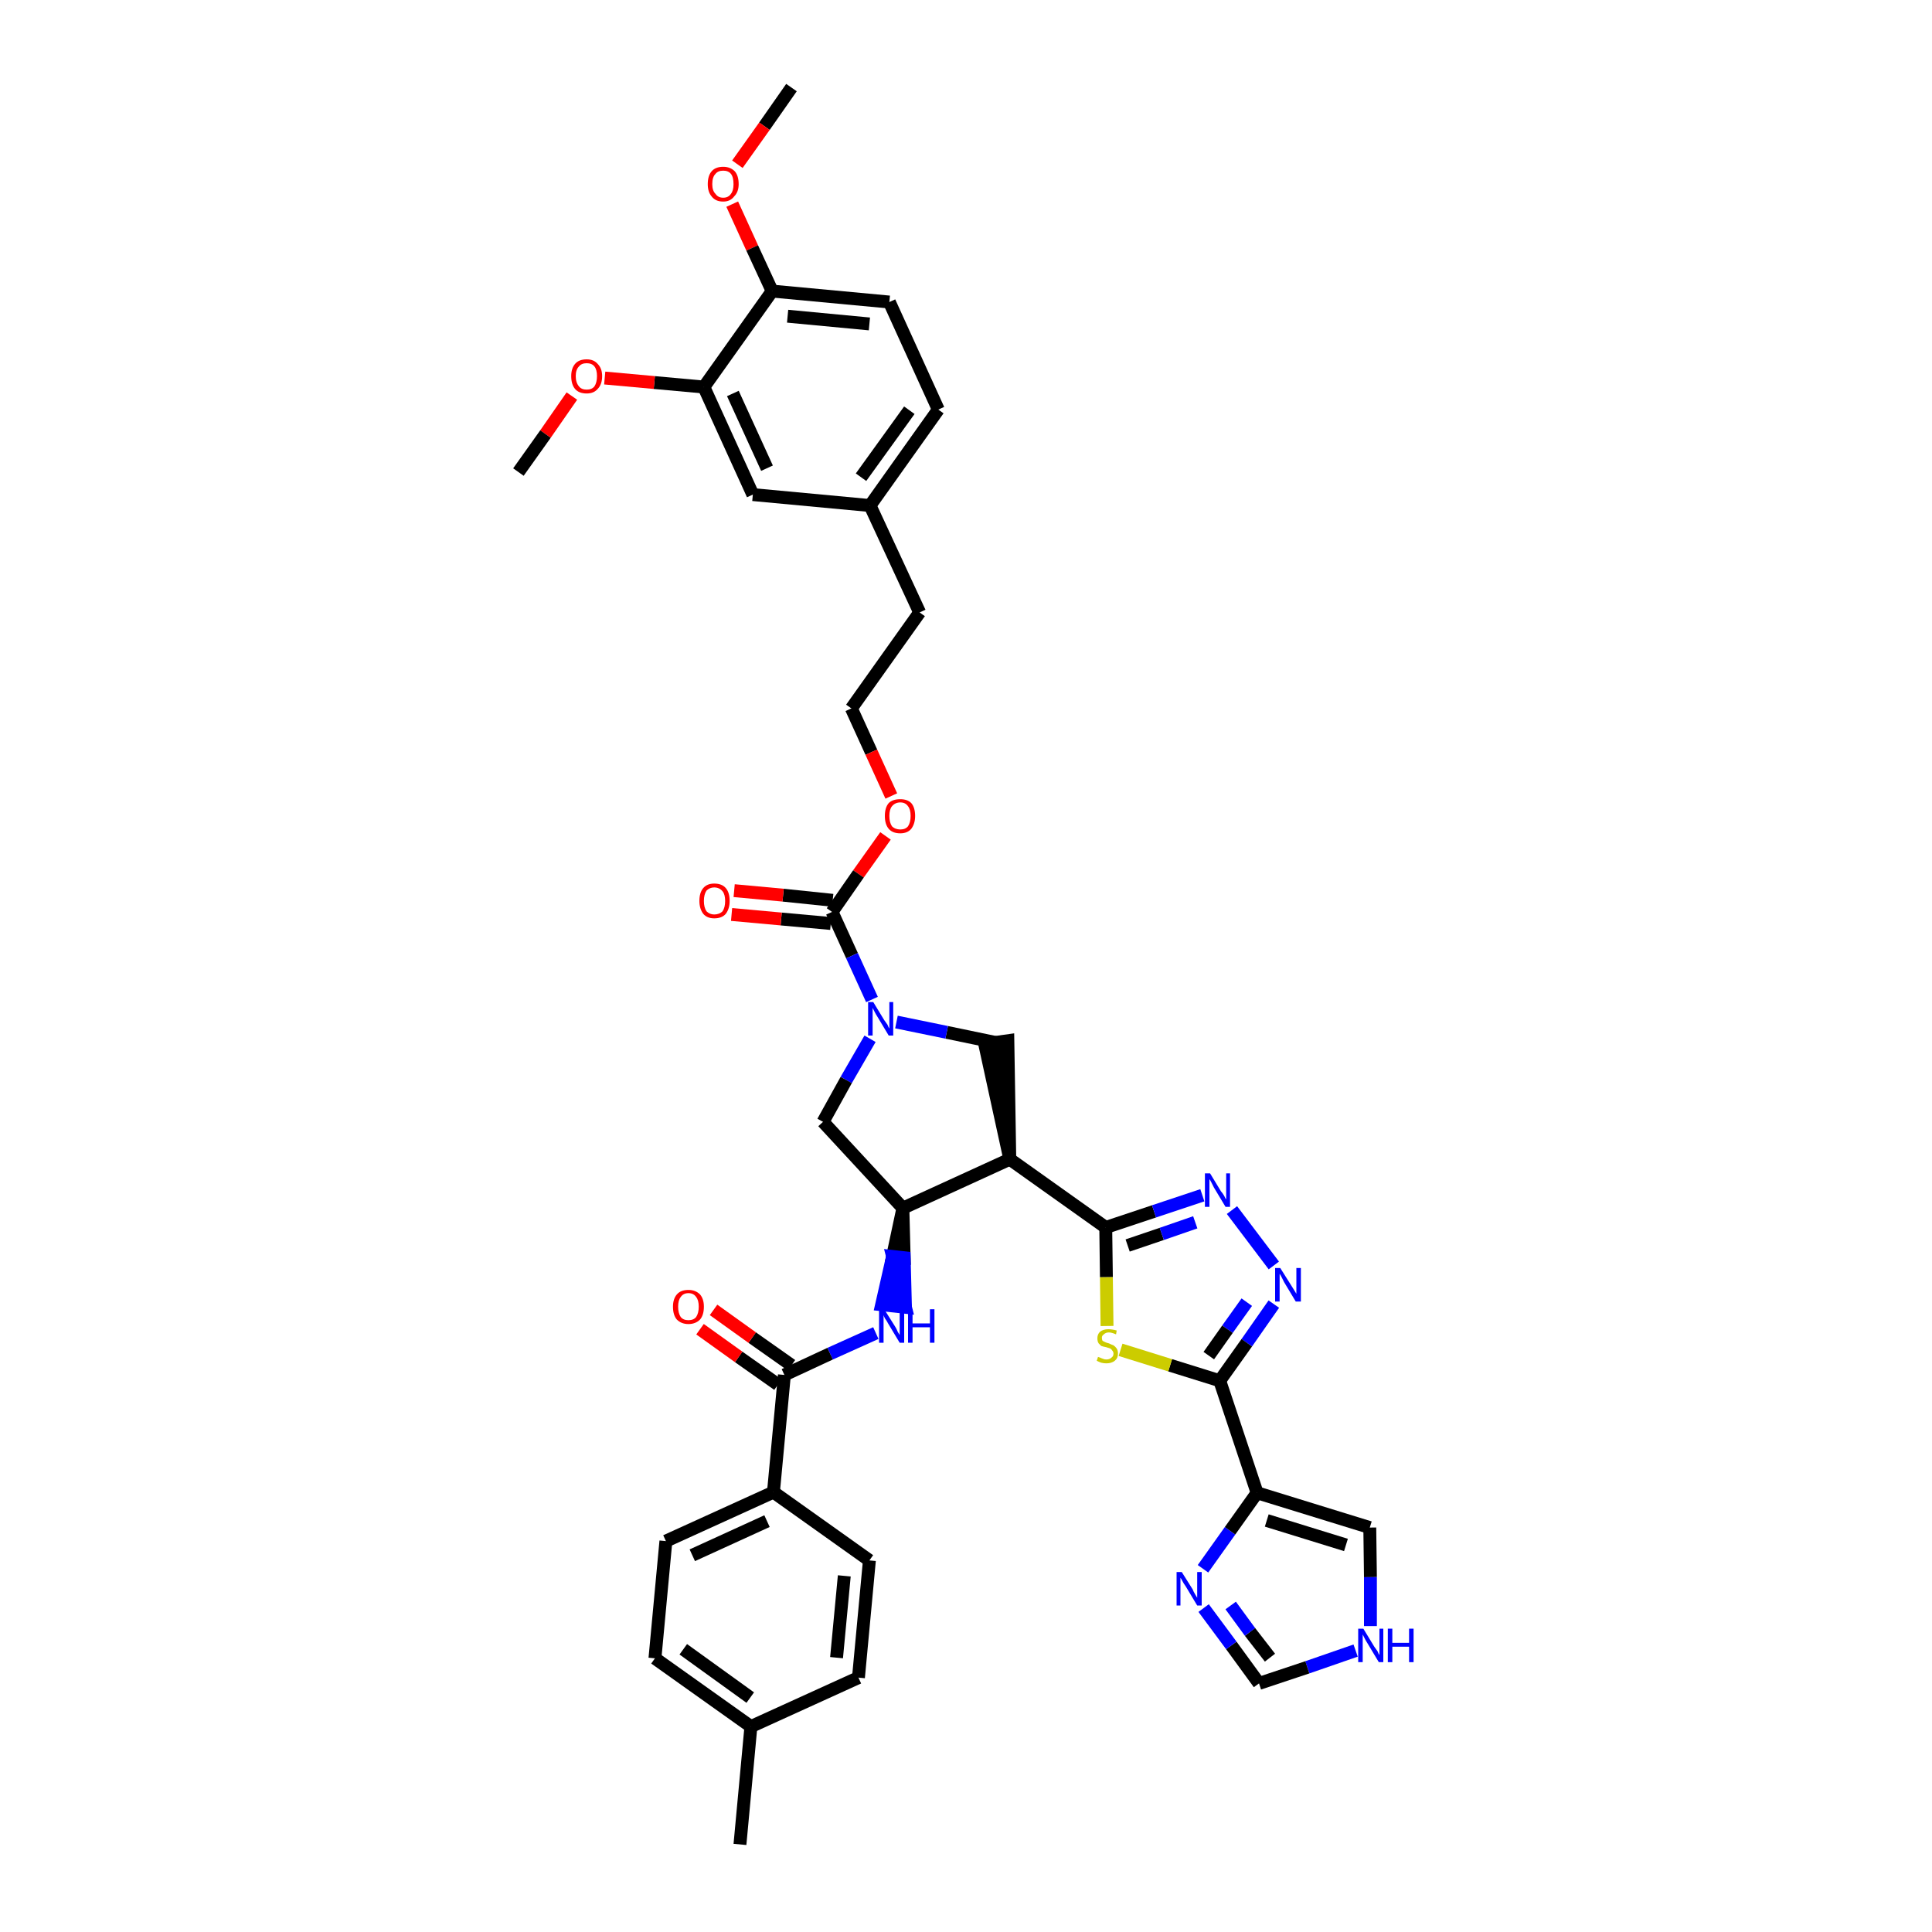 <?xml version='1.0' encoding='iso-8859-1'?>
<svg version='1.1' baseProfile='full'
              xmlns='http://www.w3.org/2000/svg'
                      xmlns:rdkit='http://www.rdkit.org/xml'
                      xmlns:xlink='http://www.w3.org/1999/xlink'
                  xml:space='preserve'
width='300px' height='300px' viewBox='0 0 300 300'>
<!-- END OF HEADER -->
<path class='bond-0 atom-0 atom-1' d='M 122.9,13.6 L 118.7,19.6' style='fill:none;fill-rule:evenodd;stroke:#000000;stroke-width:2.0px;stroke-linecap:butt;stroke-linejoin:miter;stroke-opacity:1' />
<path class='bond-0 atom-0 atom-1' d='M 118.7,19.6 L 114.5,25.5' style='fill:none;fill-rule:evenodd;stroke:#FF0000;stroke-width:2.0px;stroke-linecap:butt;stroke-linejoin:miter;stroke-opacity:1' />
<path class='bond-1 atom-1 atom-2' d='M 113.7,31.7 L 116.8,38.5' style='fill:none;fill-rule:evenodd;stroke:#FF0000;stroke-width:2.0px;stroke-linecap:butt;stroke-linejoin:miter;stroke-opacity:1' />
<path class='bond-1 atom-1 atom-2' d='M 116.8,38.5 L 119.9,45.2' style='fill:none;fill-rule:evenodd;stroke:#000000;stroke-width:2.0px;stroke-linecap:butt;stroke-linejoin:miter;stroke-opacity:1' />
<path class='bond-2 atom-2 atom-3' d='M 119.9,45.2 L 138.1,46.9' style='fill:none;fill-rule:evenodd;stroke:#000000;stroke-width:2.0px;stroke-linecap:butt;stroke-linejoin:miter;stroke-opacity:1' />
<path class='bond-2 atom-2 atom-3' d='M 122.3,49.1 L 135.0,50.3' style='fill:none;fill-rule:evenodd;stroke:#000000;stroke-width:2.0px;stroke-linecap:butt;stroke-linejoin:miter;stroke-opacity:1' />
<path class='bond-39 atom-37 atom-2' d='M 109.3,60.1 L 119.9,45.2' style='fill:none;fill-rule:evenodd;stroke:#000000;stroke-width:2.0px;stroke-linecap:butt;stroke-linejoin:miter;stroke-opacity:1' />
<path class='bond-3 atom-3 atom-4' d='M 138.1,46.9 L 145.7,63.6' style='fill:none;fill-rule:evenodd;stroke:#000000;stroke-width:2.0px;stroke-linecap:butt;stroke-linejoin:miter;stroke-opacity:1' />
<path class='bond-4 atom-4 atom-5' d='M 145.7,63.6 L 135.1,78.5' style='fill:none;fill-rule:evenodd;stroke:#000000;stroke-width:2.0px;stroke-linecap:butt;stroke-linejoin:miter;stroke-opacity:1' />
<path class='bond-4 atom-4 atom-5' d='M 141.2,63.7 L 133.7,74.1' style='fill:none;fill-rule:evenodd;stroke:#000000;stroke-width:2.0px;stroke-linecap:butt;stroke-linejoin:miter;stroke-opacity:1' />
<path class='bond-5 atom-5 atom-6' d='M 135.1,78.5 L 142.8,95.1' style='fill:none;fill-rule:evenodd;stroke:#000000;stroke-width:2.0px;stroke-linecap:butt;stroke-linejoin:miter;stroke-opacity:1' />
<path class='bond-35 atom-5 atom-36' d='M 135.1,78.5 L 116.9,76.8' style='fill:none;fill-rule:evenodd;stroke:#000000;stroke-width:2.0px;stroke-linecap:butt;stroke-linejoin:miter;stroke-opacity:1' />
<path class='bond-6 atom-6 atom-7' d='M 142.8,95.1 L 132.2,110.0' style='fill:none;fill-rule:evenodd;stroke:#000000;stroke-width:2.0px;stroke-linecap:butt;stroke-linejoin:miter;stroke-opacity:1' />
<path class='bond-7 atom-7 atom-8' d='M 132.2,110.0 L 135.3,116.8' style='fill:none;fill-rule:evenodd;stroke:#000000;stroke-width:2.0px;stroke-linecap:butt;stroke-linejoin:miter;stroke-opacity:1' />
<path class='bond-7 atom-7 atom-8' d='M 135.3,116.8 L 138.4,123.6' style='fill:none;fill-rule:evenodd;stroke:#FF0000;stroke-width:2.0px;stroke-linecap:butt;stroke-linejoin:miter;stroke-opacity:1' />
<path class='bond-8 atom-8 atom-9' d='M 137.5,129.8 L 133.3,135.7' style='fill:none;fill-rule:evenodd;stroke:#FF0000;stroke-width:2.0px;stroke-linecap:butt;stroke-linejoin:miter;stroke-opacity:1' />
<path class='bond-8 atom-8 atom-9' d='M 133.3,135.7 L 129.2,141.6' style='fill:none;fill-rule:evenodd;stroke:#000000;stroke-width:2.0px;stroke-linecap:butt;stroke-linejoin:miter;stroke-opacity:1' />
<path class='bond-9 atom-9 atom-10' d='M 129.3,139.8 L 121.6,139.0' style='fill:none;fill-rule:evenodd;stroke:#000000;stroke-width:2.0px;stroke-linecap:butt;stroke-linejoin:miter;stroke-opacity:1' />
<path class='bond-9 atom-9 atom-10' d='M 121.6,139.0 L 114.0,138.3' style='fill:none;fill-rule:evenodd;stroke:#FF0000;stroke-width:2.0px;stroke-linecap:butt;stroke-linejoin:miter;stroke-opacity:1' />
<path class='bond-9 atom-9 atom-10' d='M 129.0,143.4 L 121.3,142.7' style='fill:none;fill-rule:evenodd;stroke:#000000;stroke-width:2.0px;stroke-linecap:butt;stroke-linejoin:miter;stroke-opacity:1' />
<path class='bond-9 atom-9 atom-10' d='M 121.3,142.7 L 113.6,142.0' style='fill:none;fill-rule:evenodd;stroke:#FF0000;stroke-width:2.0px;stroke-linecap:butt;stroke-linejoin:miter;stroke-opacity:1' />
<path class='bond-10 atom-9 atom-11' d='M 129.2,141.6 L 132.3,148.4' style='fill:none;fill-rule:evenodd;stroke:#000000;stroke-width:2.0px;stroke-linecap:butt;stroke-linejoin:miter;stroke-opacity:1' />
<path class='bond-10 atom-9 atom-11' d='M 132.3,148.4 L 135.4,155.2' style='fill:none;fill-rule:evenodd;stroke:#0000FF;stroke-width:2.0px;stroke-linecap:butt;stroke-linejoin:miter;stroke-opacity:1' />
<path class='bond-11 atom-11 atom-12' d='M 135.1,161.3 L 131.4,167.7' style='fill:none;fill-rule:evenodd;stroke:#0000FF;stroke-width:2.0px;stroke-linecap:butt;stroke-linejoin:miter;stroke-opacity:1' />
<path class='bond-11 atom-11 atom-12' d='M 131.4,167.7 L 127.8,174.2' style='fill:none;fill-rule:evenodd;stroke:#000000;stroke-width:2.0px;stroke-linecap:butt;stroke-linejoin:miter;stroke-opacity:1' />
<path class='bond-40 atom-35 atom-11' d='M 154.7,161.9 L 147.0,160.3' style='fill:none;fill-rule:evenodd;stroke:#000000;stroke-width:2.0px;stroke-linecap:butt;stroke-linejoin:miter;stroke-opacity:1' />
<path class='bond-40 atom-35 atom-11' d='M 147.0,160.3 L 139.2,158.7' style='fill:none;fill-rule:evenodd;stroke:#0000FF;stroke-width:2.0px;stroke-linecap:butt;stroke-linejoin:miter;stroke-opacity:1' />
<path class='bond-12 atom-12 atom-13' d='M 127.8,174.2 L 140.2,187.6' style='fill:none;fill-rule:evenodd;stroke:#000000;stroke-width:2.0px;stroke-linecap:butt;stroke-linejoin:miter;stroke-opacity:1' />
<path class='bond-13 atom-13 atom-14' d='M 140.2,187.6 L 138.6,195.1 L 140.4,195.3 Z' style='fill:#000000;fill-rule:evenodd;fill-opacity:1;stroke:#000000;stroke-width:2.0px;stroke-linecap:butt;stroke-linejoin:miter;stroke-opacity:1;' />
<path class='bond-13 atom-13 atom-14' d='M 138.6,195.1 L 140.6,203.0 L 136.9,202.6 Z' style='fill:#0000FF;fill-rule:evenodd;fill-opacity:1;stroke:#0000FF;stroke-width:2.0px;stroke-linecap:butt;stroke-linejoin:miter;stroke-opacity:1;' />
<path class='bond-13 atom-13 atom-14' d='M 138.6,195.1 L 140.4,195.3 L 140.6,203.0 Z' style='fill:#0000FF;fill-rule:evenodd;fill-opacity:1;stroke:#0000FF;stroke-width:2.0px;stroke-linecap:butt;stroke-linejoin:miter;stroke-opacity:1;' />
<path class='bond-23 atom-13 atom-24' d='M 140.2,187.6 L 156.8,180.0' style='fill:none;fill-rule:evenodd;stroke:#000000;stroke-width:2.0px;stroke-linecap:butt;stroke-linejoin:miter;stroke-opacity:1' />
<path class='bond-14 atom-14 atom-15' d='M 136.0,207.0 L 128.9,210.2' style='fill:none;fill-rule:evenodd;stroke:#0000FF;stroke-width:2.0px;stroke-linecap:butt;stroke-linejoin:miter;stroke-opacity:1' />
<path class='bond-14 atom-14 atom-15' d='M 128.9,210.2 L 121.8,213.5' style='fill:none;fill-rule:evenodd;stroke:#000000;stroke-width:2.0px;stroke-linecap:butt;stroke-linejoin:miter;stroke-opacity:1' />
<path class='bond-15 atom-15 atom-16' d='M 122.9,212.0 L 116.8,207.7' style='fill:none;fill-rule:evenodd;stroke:#000000;stroke-width:2.0px;stroke-linecap:butt;stroke-linejoin:miter;stroke-opacity:1' />
<path class='bond-15 atom-15 atom-16' d='M 116.8,207.7 L 110.8,203.4' style='fill:none;fill-rule:evenodd;stroke:#FF0000;stroke-width:2.0px;stroke-linecap:butt;stroke-linejoin:miter;stroke-opacity:1' />
<path class='bond-15 atom-15 atom-16' d='M 120.8,215.0 L 114.7,210.7' style='fill:none;fill-rule:evenodd;stroke:#000000;stroke-width:2.0px;stroke-linecap:butt;stroke-linejoin:miter;stroke-opacity:1' />
<path class='bond-15 atom-15 atom-16' d='M 114.7,210.7 L 108.7,206.4' style='fill:none;fill-rule:evenodd;stroke:#FF0000;stroke-width:2.0px;stroke-linecap:butt;stroke-linejoin:miter;stroke-opacity:1' />
<path class='bond-16 atom-15 atom-17' d='M 121.8,213.5 L 120.1,231.7' style='fill:none;fill-rule:evenodd;stroke:#000000;stroke-width:2.0px;stroke-linecap:butt;stroke-linejoin:miter;stroke-opacity:1' />
<path class='bond-17 atom-17 atom-18' d='M 120.1,231.7 L 103.4,239.3' style='fill:none;fill-rule:evenodd;stroke:#000000;stroke-width:2.0px;stroke-linecap:butt;stroke-linejoin:miter;stroke-opacity:1' />
<path class='bond-17 atom-17 atom-18' d='M 119.1,236.2 L 107.5,241.5' style='fill:none;fill-rule:evenodd;stroke:#000000;stroke-width:2.0px;stroke-linecap:butt;stroke-linejoin:miter;stroke-opacity:1' />
<path class='bond-41 atom-23 atom-17' d='M 135.0,242.3 L 120.1,231.7' style='fill:none;fill-rule:evenodd;stroke:#000000;stroke-width:2.0px;stroke-linecap:butt;stroke-linejoin:miter;stroke-opacity:1' />
<path class='bond-18 atom-18 atom-19' d='M 103.4,239.3 L 101.7,257.5' style='fill:none;fill-rule:evenodd;stroke:#000000;stroke-width:2.0px;stroke-linecap:butt;stroke-linejoin:miter;stroke-opacity:1' />
<path class='bond-19 atom-19 atom-20' d='M 101.7,257.5 L 116.6,268.1' style='fill:none;fill-rule:evenodd;stroke:#000000;stroke-width:2.0px;stroke-linecap:butt;stroke-linejoin:miter;stroke-opacity:1' />
<path class='bond-19 atom-19 atom-20' d='M 106.1,256.1 L 116.5,263.6' style='fill:none;fill-rule:evenodd;stroke:#000000;stroke-width:2.0px;stroke-linecap:butt;stroke-linejoin:miter;stroke-opacity:1' />
<path class='bond-20 atom-20 atom-21' d='M 116.6,268.1 L 114.9,286.4' style='fill:none;fill-rule:evenodd;stroke:#000000;stroke-width:2.0px;stroke-linecap:butt;stroke-linejoin:miter;stroke-opacity:1' />
<path class='bond-21 atom-20 atom-22' d='M 116.6,268.1 L 133.3,260.5' style='fill:none;fill-rule:evenodd;stroke:#000000;stroke-width:2.0px;stroke-linecap:butt;stroke-linejoin:miter;stroke-opacity:1' />
<path class='bond-22 atom-22 atom-23' d='M 133.3,260.5 L 135.0,242.3' style='fill:none;fill-rule:evenodd;stroke:#000000;stroke-width:2.0px;stroke-linecap:butt;stroke-linejoin:miter;stroke-opacity:1' />
<path class='bond-22 atom-22 atom-23' d='M 129.9,257.4 L 131.1,244.7' style='fill:none;fill-rule:evenodd;stroke:#000000;stroke-width:2.0px;stroke-linecap:butt;stroke-linejoin:miter;stroke-opacity:1' />
<path class='bond-24 atom-24 atom-25' d='M 156.8,180.0 L 171.7,190.6' style='fill:none;fill-rule:evenodd;stroke:#000000;stroke-width:2.0px;stroke-linecap:butt;stroke-linejoin:miter;stroke-opacity:1' />
<path class='bond-34 atom-24 atom-35' d='M 156.8,180.0 L 156.5,161.6 L 152.9,162.1 Z' style='fill:#000000;fill-rule:evenodd;fill-opacity:1;stroke:#000000;stroke-width:2.0px;stroke-linecap:butt;stroke-linejoin:miter;stroke-opacity:1;' />
<path class='bond-25 atom-25 atom-26' d='M 171.7,190.6 L 179.2,188.1' style='fill:none;fill-rule:evenodd;stroke:#000000;stroke-width:2.0px;stroke-linecap:butt;stroke-linejoin:miter;stroke-opacity:1' />
<path class='bond-25 atom-25 atom-26' d='M 179.2,188.1 L 186.7,185.6' style='fill:none;fill-rule:evenodd;stroke:#0000FF;stroke-width:2.0px;stroke-linecap:butt;stroke-linejoin:miter;stroke-opacity:1' />
<path class='bond-25 atom-25 atom-26' d='M 175.1,193.4 L 180.4,191.6' style='fill:none;fill-rule:evenodd;stroke:#000000;stroke-width:2.0px;stroke-linecap:butt;stroke-linejoin:miter;stroke-opacity:1' />
<path class='bond-25 atom-25 atom-26' d='M 180.4,191.6 L 185.6,189.8' style='fill:none;fill-rule:evenodd;stroke:#0000FF;stroke-width:2.0px;stroke-linecap:butt;stroke-linejoin:miter;stroke-opacity:1' />
<path class='bond-42 atom-34 atom-25' d='M 171.9,205.9 L 171.8,198.3' style='fill:none;fill-rule:evenodd;stroke:#CCCC00;stroke-width:2.0px;stroke-linecap:butt;stroke-linejoin:miter;stroke-opacity:1' />
<path class='bond-42 atom-34 atom-25' d='M 171.8,198.3 L 171.7,190.6' style='fill:none;fill-rule:evenodd;stroke:#000000;stroke-width:2.0px;stroke-linecap:butt;stroke-linejoin:miter;stroke-opacity:1' />
<path class='bond-26 atom-26 atom-27' d='M 191.3,187.9 L 197.8,196.5' style='fill:none;fill-rule:evenodd;stroke:#0000FF;stroke-width:2.0px;stroke-linecap:butt;stroke-linejoin:miter;stroke-opacity:1' />
<path class='bond-27 atom-27 atom-28' d='M 197.8,202.5 L 193.6,208.5' style='fill:none;fill-rule:evenodd;stroke:#0000FF;stroke-width:2.0px;stroke-linecap:butt;stroke-linejoin:miter;stroke-opacity:1' />
<path class='bond-27 atom-27 atom-28' d='M 193.6,208.5 L 189.4,214.4' style='fill:none;fill-rule:evenodd;stroke:#000000;stroke-width:2.0px;stroke-linecap:butt;stroke-linejoin:miter;stroke-opacity:1' />
<path class='bond-27 atom-27 atom-28' d='M 193.6,202.2 L 190.6,206.4' style='fill:none;fill-rule:evenodd;stroke:#0000FF;stroke-width:2.0px;stroke-linecap:butt;stroke-linejoin:miter;stroke-opacity:1' />
<path class='bond-27 atom-27 atom-28' d='M 190.6,206.4 L 187.7,210.5' style='fill:none;fill-rule:evenodd;stroke:#000000;stroke-width:2.0px;stroke-linecap:butt;stroke-linejoin:miter;stroke-opacity:1' />
<path class='bond-28 atom-28 atom-29' d='M 189.4,214.4 L 195.2,231.8' style='fill:none;fill-rule:evenodd;stroke:#000000;stroke-width:2.0px;stroke-linecap:butt;stroke-linejoin:miter;stroke-opacity:1' />
<path class='bond-33 atom-28 atom-34' d='M 189.4,214.4 L 181.7,212.0' style='fill:none;fill-rule:evenodd;stroke:#000000;stroke-width:2.0px;stroke-linecap:butt;stroke-linejoin:miter;stroke-opacity:1' />
<path class='bond-33 atom-28 atom-34' d='M 181.7,212.0 L 174.0,209.6' style='fill:none;fill-rule:evenodd;stroke:#CCCC00;stroke-width:2.0px;stroke-linecap:butt;stroke-linejoin:miter;stroke-opacity:1' />
<path class='bond-29 atom-29 atom-30' d='M 195.2,231.8 L 212.7,237.2' style='fill:none;fill-rule:evenodd;stroke:#000000;stroke-width:2.0px;stroke-linecap:butt;stroke-linejoin:miter;stroke-opacity:1' />
<path class='bond-29 atom-29 atom-30' d='M 196.7,236.1 L 209.0,239.9' style='fill:none;fill-rule:evenodd;stroke:#000000;stroke-width:2.0px;stroke-linecap:butt;stroke-linejoin:miter;stroke-opacity:1' />
<path class='bond-43 atom-33 atom-29' d='M 186.8,243.6 L 191.0,237.7' style='fill:none;fill-rule:evenodd;stroke:#0000FF;stroke-width:2.0px;stroke-linecap:butt;stroke-linejoin:miter;stroke-opacity:1' />
<path class='bond-43 atom-33 atom-29' d='M 191.0,237.7 L 195.2,231.8' style='fill:none;fill-rule:evenodd;stroke:#000000;stroke-width:2.0px;stroke-linecap:butt;stroke-linejoin:miter;stroke-opacity:1' />
<path class='bond-30 atom-30 atom-31' d='M 212.7,237.2 L 212.8,244.9' style='fill:none;fill-rule:evenodd;stroke:#000000;stroke-width:2.0px;stroke-linecap:butt;stroke-linejoin:miter;stroke-opacity:1' />
<path class='bond-30 atom-30 atom-31' d='M 212.8,244.9 L 212.8,252.5' style='fill:none;fill-rule:evenodd;stroke:#0000FF;stroke-width:2.0px;stroke-linecap:butt;stroke-linejoin:miter;stroke-opacity:1' />
<path class='bond-31 atom-31 atom-32' d='M 210.5,256.3 L 203.0,258.9' style='fill:none;fill-rule:evenodd;stroke:#0000FF;stroke-width:2.0px;stroke-linecap:butt;stroke-linejoin:miter;stroke-opacity:1' />
<path class='bond-31 atom-31 atom-32' d='M 203.0,258.9 L 195.5,261.4' style='fill:none;fill-rule:evenodd;stroke:#000000;stroke-width:2.0px;stroke-linecap:butt;stroke-linejoin:miter;stroke-opacity:1' />
<path class='bond-32 atom-32 atom-33' d='M 195.5,261.4 L 191.2,255.5' style='fill:none;fill-rule:evenodd;stroke:#000000;stroke-width:2.0px;stroke-linecap:butt;stroke-linejoin:miter;stroke-opacity:1' />
<path class='bond-32 atom-32 atom-33' d='M 191.2,255.5 L 186.9,249.7' style='fill:none;fill-rule:evenodd;stroke:#0000FF;stroke-width:2.0px;stroke-linecap:butt;stroke-linejoin:miter;stroke-opacity:1' />
<path class='bond-32 atom-32 atom-33' d='M 197.2,257.4 L 194.1,253.4' style='fill:none;fill-rule:evenodd;stroke:#000000;stroke-width:2.0px;stroke-linecap:butt;stroke-linejoin:miter;stroke-opacity:1' />
<path class='bond-32 atom-32 atom-33' d='M 194.1,253.4 L 191.1,249.3' style='fill:none;fill-rule:evenodd;stroke:#0000FF;stroke-width:2.0px;stroke-linecap:butt;stroke-linejoin:miter;stroke-opacity:1' />
<path class='bond-36 atom-36 atom-37' d='M 116.9,76.8 L 109.3,60.1' style='fill:none;fill-rule:evenodd;stroke:#000000;stroke-width:2.0px;stroke-linecap:butt;stroke-linejoin:miter;stroke-opacity:1' />
<path class='bond-36 atom-36 atom-37' d='M 119.1,72.7 L 113.8,61.1' style='fill:none;fill-rule:evenodd;stroke:#000000;stroke-width:2.0px;stroke-linecap:butt;stroke-linejoin:miter;stroke-opacity:1' />
<path class='bond-37 atom-37 atom-38' d='M 109.3,60.1 L 101.6,59.4' style='fill:none;fill-rule:evenodd;stroke:#000000;stroke-width:2.0px;stroke-linecap:butt;stroke-linejoin:miter;stroke-opacity:1' />
<path class='bond-37 atom-37 atom-38' d='M 101.6,59.4 L 93.9,58.7' style='fill:none;fill-rule:evenodd;stroke:#FF0000;stroke-width:2.0px;stroke-linecap:butt;stroke-linejoin:miter;stroke-opacity:1' />
<path class='bond-38 atom-38 atom-39' d='M 88.8,61.5 L 84.7,67.4' style='fill:none;fill-rule:evenodd;stroke:#FF0000;stroke-width:2.0px;stroke-linecap:butt;stroke-linejoin:miter;stroke-opacity:1' />
<path class='bond-38 atom-38 atom-39' d='M 84.7,67.4 L 80.5,73.3' style='fill:none;fill-rule:evenodd;stroke:#000000;stroke-width:2.0px;stroke-linecap:butt;stroke-linejoin:miter;stroke-opacity:1' />
<path  class='atom-1' d='M 109.9 28.6
Q 109.9 27.3, 110.5 26.6
Q 111.1 25.9, 112.3 25.9
Q 113.4 25.9, 114.1 26.6
Q 114.7 27.3, 114.7 28.6
Q 114.7 29.8, 114.0 30.5
Q 113.4 31.3, 112.3 31.3
Q 111.1 31.3, 110.5 30.5
Q 109.9 29.8, 109.9 28.6
M 112.3 30.7
Q 113.1 30.7, 113.5 30.1
Q 113.9 29.6, 113.9 28.6
Q 113.9 27.5, 113.5 27.0
Q 113.1 26.5, 112.3 26.5
Q 111.5 26.5, 111.1 27.0
Q 110.6 27.5, 110.6 28.6
Q 110.6 29.6, 111.1 30.1
Q 111.5 30.7, 112.3 30.7
' fill='#FF0000'/>
<path  class='atom-8' d='M 137.4 126.7
Q 137.4 125.4, 138.0 124.7
Q 138.6 124.1, 139.8 124.1
Q 140.9 124.1, 141.5 124.7
Q 142.1 125.4, 142.1 126.7
Q 142.1 127.9, 141.5 128.7
Q 140.9 129.4, 139.8 129.4
Q 138.6 129.4, 138.0 128.7
Q 137.4 128.0, 137.4 126.7
M 139.8 128.8
Q 140.6 128.8, 141.0 128.3
Q 141.4 127.7, 141.4 126.7
Q 141.4 125.7, 141.0 125.2
Q 140.6 124.6, 139.8 124.6
Q 139.0 124.6, 138.5 125.2
Q 138.1 125.7, 138.1 126.7
Q 138.1 127.7, 138.5 128.3
Q 139.0 128.8, 139.8 128.8
' fill='#FF0000'/>
<path  class='atom-10' d='M 108.6 139.9
Q 108.6 138.6, 109.2 137.9
Q 109.8 137.2, 110.9 137.2
Q 112.1 137.2, 112.7 137.9
Q 113.3 138.6, 113.3 139.9
Q 113.3 141.1, 112.7 141.9
Q 112.1 142.6, 110.9 142.6
Q 109.8 142.6, 109.2 141.9
Q 108.6 141.1, 108.6 139.9
M 110.9 142.0
Q 111.7 142.0, 112.2 141.5
Q 112.6 140.9, 112.6 139.9
Q 112.6 138.9, 112.2 138.4
Q 111.7 137.8, 110.9 137.8
Q 110.2 137.8, 109.7 138.3
Q 109.3 138.9, 109.3 139.9
Q 109.3 140.9, 109.7 141.5
Q 110.2 142.0, 110.9 142.0
' fill='#FF0000'/>
<path  class='atom-11' d='M 135.6 155.6
L 137.3 158.4
Q 137.5 158.7, 137.8 159.1
Q 138.0 159.6, 138.1 159.7
L 138.1 155.6
L 138.7 155.6
L 138.7 160.8
L 138.0 160.8
L 136.2 157.8
Q 136.0 157.5, 135.8 157.1
Q 135.6 156.7, 135.5 156.5
L 135.5 160.8
L 134.8 160.8
L 134.8 155.6
L 135.6 155.6
' fill='#0000FF'/>
<path  class='atom-14' d='M 137.3 203.3
L 139.0 206.0
Q 139.2 206.3, 139.4 206.8
Q 139.7 207.3, 139.7 207.3
L 139.7 203.3
L 140.4 203.3
L 140.4 208.5
L 139.7 208.5
L 137.9 205.5
Q 137.7 205.1, 137.4 204.7
Q 137.2 204.3, 137.2 204.2
L 137.2 208.5
L 136.5 208.5
L 136.5 203.3
L 137.3 203.3
' fill='#0000FF'/>
<path  class='atom-14' d='M 141.0 203.3
L 141.7 203.3
L 141.7 205.5
L 144.4 205.5
L 144.4 203.3
L 145.1 203.3
L 145.1 208.5
L 144.4 208.5
L 144.4 206.1
L 141.7 206.1
L 141.7 208.5
L 141.0 208.5
L 141.0 203.3
' fill='#0000FF'/>
<path  class='atom-16' d='M 104.5 202.9
Q 104.5 201.7, 105.1 201.0
Q 105.7 200.3, 106.9 200.3
Q 108.0 200.3, 108.7 201.0
Q 109.3 201.7, 109.3 202.9
Q 109.3 204.2, 108.7 204.9
Q 108.0 205.6, 106.9 205.6
Q 105.8 205.6, 105.1 204.9
Q 104.5 204.2, 104.5 202.9
M 106.9 205.0
Q 107.7 205.0, 108.1 204.5
Q 108.5 203.9, 108.5 202.9
Q 108.5 201.9, 108.1 201.4
Q 107.7 200.8, 106.9 200.8
Q 106.1 200.8, 105.7 201.4
Q 105.3 201.9, 105.3 202.9
Q 105.3 203.9, 105.7 204.5
Q 106.1 205.0, 106.9 205.0
' fill='#FF0000'/>
<path  class='atom-26' d='M 187.9 182.2
L 189.6 185.0
Q 189.8 185.2, 190.1 185.7
Q 190.3 186.2, 190.4 186.2
L 190.4 182.2
L 191.0 182.2
L 191.0 187.4
L 190.3 187.4
L 188.5 184.4
Q 188.3 184.0, 188.1 183.6
Q 187.9 183.2, 187.8 183.1
L 187.8 187.4
L 187.1 187.4
L 187.1 182.2
L 187.9 182.2
' fill='#0000FF'/>
<path  class='atom-27' d='M 198.8 196.9
L 200.5 199.6
Q 200.7 199.9, 201.0 200.4
Q 201.3 200.9, 201.3 200.9
L 201.3 196.9
L 202.0 196.9
L 202.0 202.1
L 201.2 202.1
L 199.4 199.1
Q 199.2 198.7, 199.0 198.3
Q 198.8 197.9, 198.7 197.8
L 198.7 202.1
L 198.0 202.1
L 198.0 196.9
L 198.8 196.9
' fill='#0000FF'/>
<path  class='atom-31' d='M 211.7 252.9
L 213.4 255.7
Q 213.6 256.0, 213.9 256.4
Q 214.1 256.9, 214.2 257.0
L 214.2 252.9
L 214.8 252.9
L 214.8 258.1
L 214.1 258.1
L 212.3 255.1
Q 212.1 254.8, 211.9 254.4
Q 211.7 254.0, 211.6 253.8
L 211.6 258.1
L 210.9 258.1
L 210.9 252.9
L 211.7 252.9
' fill='#0000FF'/>
<path  class='atom-31' d='M 215.5 252.9
L 216.2 252.9
L 216.2 255.1
L 218.8 255.1
L 218.8 252.9
L 219.5 252.9
L 219.5 258.1
L 218.8 258.1
L 218.8 255.7
L 216.2 255.7
L 216.2 258.1
L 215.5 258.1
L 215.5 252.9
' fill='#0000FF'/>
<path  class='atom-33' d='M 183.5 244.1
L 185.2 246.8
Q 185.3 247.1, 185.6 247.6
Q 185.9 248.1, 185.9 248.1
L 185.9 244.1
L 186.6 244.1
L 186.6 249.3
L 185.9 249.3
L 184.1 246.3
Q 183.8 245.9, 183.6 245.5
Q 183.4 245.1, 183.3 245.0
L 183.3 249.3
L 182.7 249.3
L 182.7 244.1
L 183.5 244.1
' fill='#0000FF'/>
<path  class='atom-34' d='M 170.5 210.7
Q 170.5 210.7, 170.8 210.8
Q 171.0 210.9, 171.3 211.0
Q 171.5 211.1, 171.8 211.1
Q 172.3 211.1, 172.6 210.8
Q 172.9 210.6, 172.9 210.2
Q 172.9 209.9, 172.7 209.7
Q 172.6 209.5, 172.4 209.4
Q 172.1 209.3, 171.8 209.2
Q 171.3 209.1, 171.0 209.0
Q 170.8 208.8, 170.6 208.6
Q 170.4 208.3, 170.4 207.8
Q 170.4 207.2, 170.8 206.8
Q 171.3 206.4, 172.1 206.4
Q 172.7 206.4, 173.4 206.6
L 173.3 207.2
Q 172.6 206.9, 172.2 206.9
Q 171.7 206.9, 171.4 207.2
Q 171.1 207.4, 171.1 207.7
Q 171.1 208.0, 171.2 208.2
Q 171.4 208.3, 171.6 208.4
Q 171.8 208.5, 172.2 208.6
Q 172.6 208.8, 172.9 208.9
Q 173.2 209.1, 173.4 209.4
Q 173.6 209.7, 173.6 210.2
Q 173.6 210.9, 173.1 211.3
Q 172.6 211.7, 171.8 211.7
Q 171.4 211.7, 171.0 211.6
Q 170.7 211.5, 170.3 211.3
L 170.5 210.7
' fill='#CCCC00'/>
<path  class='atom-38' d='M 88.7 58.4
Q 88.7 57.2, 89.3 56.5
Q 89.9 55.8, 91.1 55.8
Q 92.2 55.8, 92.8 56.5
Q 93.5 57.2, 93.5 58.4
Q 93.5 59.7, 92.8 60.4
Q 92.2 61.1, 91.1 61.1
Q 89.9 61.1, 89.3 60.4
Q 88.7 59.7, 88.7 58.4
M 91.1 60.5
Q 91.9 60.5, 92.3 60.0
Q 92.7 59.4, 92.7 58.4
Q 92.7 57.4, 92.3 56.9
Q 91.9 56.4, 91.1 56.4
Q 90.3 56.4, 89.9 56.9
Q 89.4 57.4, 89.4 58.4
Q 89.4 59.4, 89.9 60.0
Q 90.3 60.5, 91.1 60.5
' fill='#FF0000'/>
</svg>
